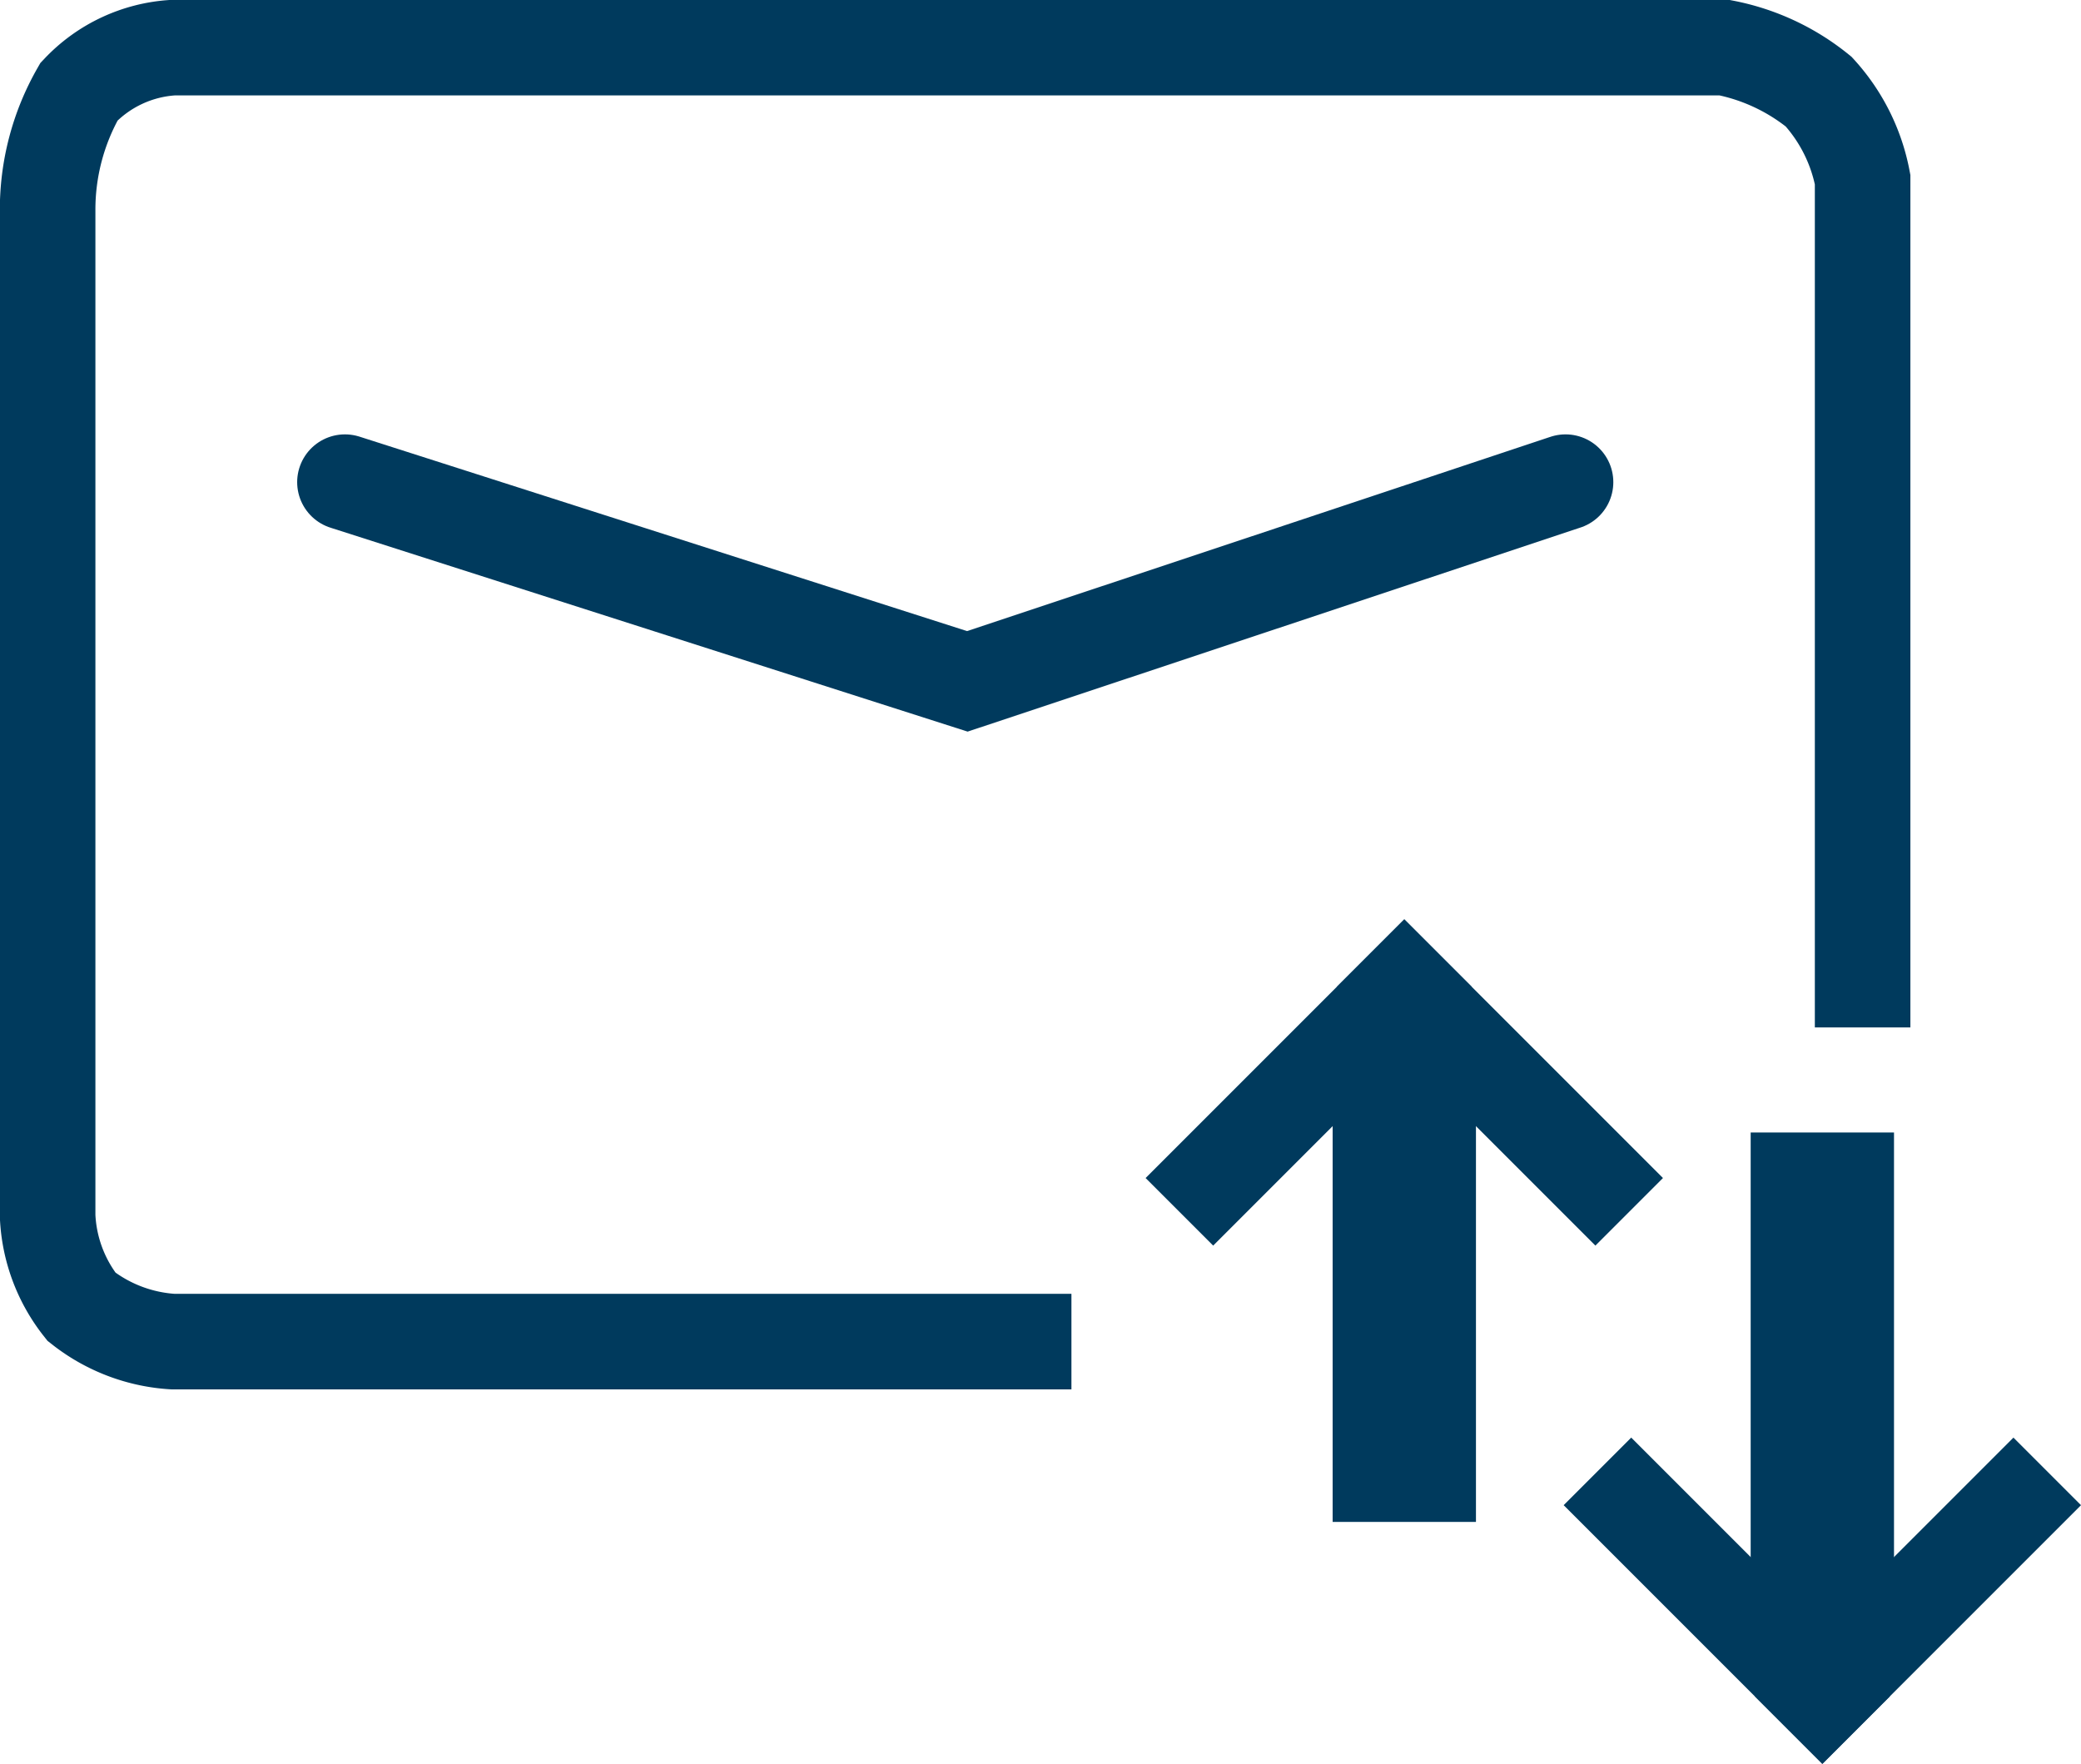 <svg xmlns="http://www.w3.org/2000/svg" width="43.557" height="36.916" viewBox="0 0 43.557 36.916">
  <g id="MailOutlined" transform="translate(-48.484 -348.742)">
    <path id="Path_44" data-name="Path 44" d="M5028.918,8818.681h-18.8a3.43,3.43,0,0,1-1.921-.73,3.285,3.285,0,0,1-.708-1.9v-21.031a4.965,4.965,0,0,1,.657-2.5,2.951,2.951,0,0,1,1.972-.921h32.468a4.485,4.485,0,0,1,1.972.921,3.766,3.766,0,0,1,.92,1.84v17.745" transform="translate(-4958.008 -8441.86)" fill="none" stroke="#003a5d" stroke-width="2"/>
    <path id="Path_40" data-name="Path 40" d="M0,0,13.027,4.169,25.548,0" transform="translate(55.704 358.833)" fill="none" stroke="#003a5d" stroke-linecap="round" stroke-width="2"/>
    <g id="Group_52" data-name="Group 52" transform="translate(90.627 373.944) rotate(90)">
      <line id="Line_63" data-name="Line 63" x2="8" transform="translate(0 4)" fill="none" stroke="#003a5d" stroke-linecap="square" stroke-width="3"/>
      <line id="Line_64" data-name="Line 64" x2="4" y2="4" transform="translate(6.3)" fill="none" stroke="#003a5d" stroke-linecap="square" stroke-width="2"/>
      <line id="Line_65" data-name="Line 65" y1="4" x2="4" transform="translate(6.3 4)" fill="none" stroke="#003a5d" stroke-linecap="square" stroke-width="2"/>
    </g>
    <g id="Group_53" data-name="Group 53" transform="translate(73.877 379.094) rotate(-90)">
      <line id="Line_63-2" data-name="Line 63" x2="8" transform="translate(0 4)" fill="none" stroke="#003a5d" stroke-linecap="square" stroke-width="3"/>
      <line id="Line_64-2" data-name="Line 64" x2="4" y2="4" transform="translate(5.697)" fill="none" stroke="#003a5d" stroke-linecap="square" stroke-width="2"/>
      <line id="Line_65-2" data-name="Line 65" y1="4" x2="4" transform="translate(5.697 4)" fill="none" stroke="#003a5d" stroke-linecap="square" stroke-width="2"/>
    </g>
  </g>
</svg>
